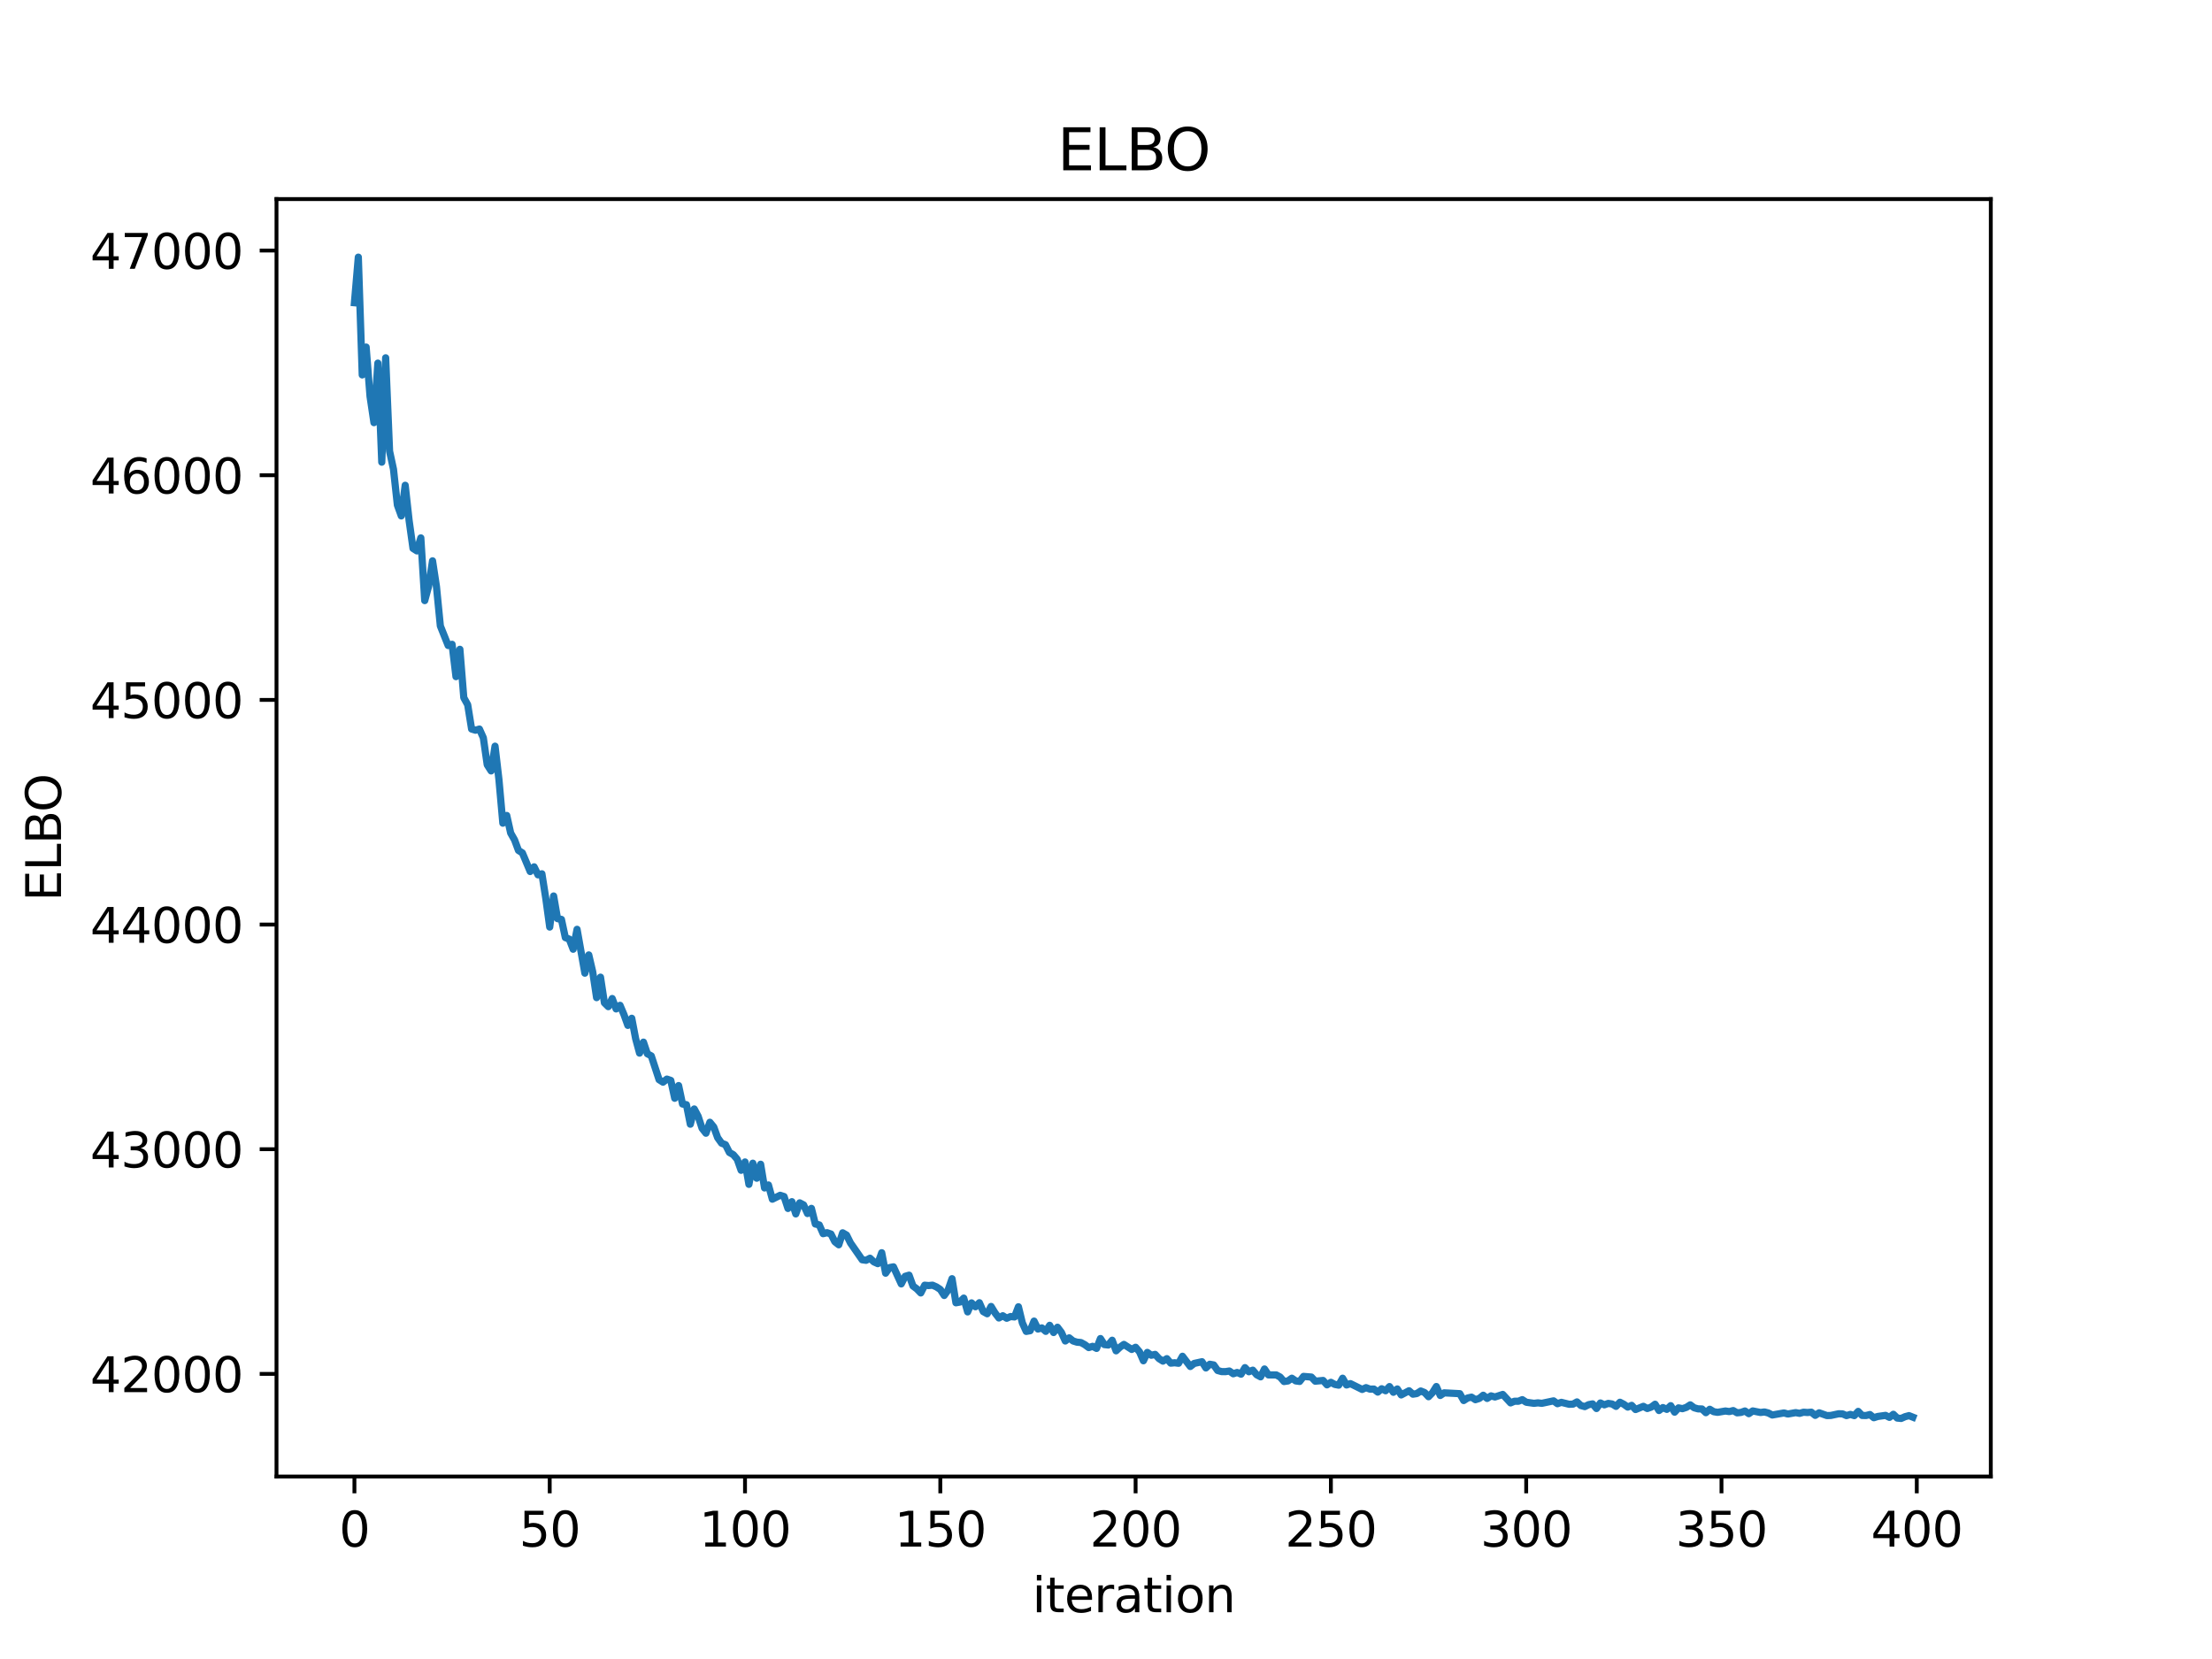 <?xml version="1.0" encoding="utf-8" standalone="no"?>
<!DOCTYPE svg PUBLIC "-//W3C//DTD SVG 1.1//EN"
  "http://www.w3.org/Graphics/SVG/1.1/DTD/svg11.dtd">
<svg xmlns:xlink="http://www.w3.org/1999/xlink" width="460.8pt" height="345.6pt" viewBox="0 0 460.8 345.6" xmlns="http://www.w3.org/2000/svg" version="1.1">
 <defs>
  <style type="text/css">*{stroke-linejoin: round; stroke-linecap: butt}</style>
 </defs>
 <g id="figure_1">
  <g id="patch_1">
   <path d="M 0 345.6 
L 460.8 345.6 
L 460.8 0 
L 0 0 
z
" style="fill: #ffffff"/>
  </g>
  <g id="axes_1">
   <g id="patch_2">
    <path d="M 57.6 307.584 
L 414.72 307.584 
L 414.72 41.472 
L 57.6 41.472 
z
" style="fill: #ffffff"/>
   </g>
   <g id="matplotlib.axis_1">
    <g id="xtick_1">
     <g id="line2d_1">
      <defs>
       <path id="m94b2998788" d="M 0 0 
L 0 3.5 
" style="stroke: #000000; stroke-width: 0.8"/>
      </defs>
      <g>
       <use xlink:href="#m94b2998788" x="73.833" y="307.584" style="stroke: #000000; stroke-width: 0.8"/>
      </g>
     </g>
     <g id="text_1">
      <!-- 0 -->
      <g transform="translate(70.651 322.182) scale(0.1 -0.1)">
       <defs>
        <path id="DejaVuSans-30" d="M 2034 4250 
Q 1547 4250 1301 3770 
Q 1056 3291 1056 2328 
Q 1056 1369 1301 889 
Q 1547 409 2034 409 
Q 2525 409 2770 889 
Q 3016 1369 3016 2328 
Q 3016 3291 2770 3770 
Q 2525 4250 2034 4250 
z
M 2034 4750 
Q 2819 4750 3233 4129 
Q 3647 3509 3647 2328 
Q 3647 1150 3233 529 
Q 2819 -91 2034 -91 
Q 1250 -91 836 529 
Q 422 1150 422 2328 
Q 422 3509 836 4129 
Q 1250 4750 2034 4750 
z
" transform="scale(0.016)"/>
       </defs>
       <use xlink:href="#DejaVuSans-30"/>
      </g>
     </g>
    </g>
    <g id="xtick_2">
     <g id="line2d_2">
      <g>
       <use xlink:href="#m94b2998788" x="114.516" y="307.584" style="stroke: #000000; stroke-width: 0.8"/>
      </g>
     </g>
     <g id="text_2">
      <!-- 50 -->
      <g transform="translate(108.154 322.182) scale(0.1 -0.1)">
       <defs>
        <path id="DejaVuSans-35" d="M 691 4666 
L 3169 4666 
L 3169 4134 
L 1269 4134 
L 1269 2991 
Q 1406 3038 1543 3061 
Q 1681 3084 1819 3084 
Q 2600 3084 3056 2656 
Q 3513 2228 3513 1497 
Q 3513 744 3044 326 
Q 2575 -91 1722 -91 
Q 1428 -91 1123 -41 
Q 819 9 494 109 
L 494 744 
Q 775 591 1075 516 
Q 1375 441 1709 441 
Q 2250 441 2565 725 
Q 2881 1009 2881 1497 
Q 2881 1984 2565 2268 
Q 2250 2553 1709 2553 
Q 1456 2553 1204 2497 
Q 953 2441 691 2322 
L 691 4666 
z
" transform="scale(0.016)"/>
       </defs>
       <use xlink:href="#DejaVuSans-35"/>
       <use xlink:href="#DejaVuSans-30" x="63.623"/>
      </g>
     </g>
    </g>
    <g id="xtick_3">
     <g id="line2d_3">
      <g>
       <use xlink:href="#m94b2998788" x="155.2" y="307.584" style="stroke: #000000; stroke-width: 0.8"/>
      </g>
     </g>
     <g id="text_3">
      <!-- 100 -->
      <g transform="translate(145.656 322.182) scale(0.1 -0.1)">
       <defs>
        <path id="DejaVuSans-31" d="M 794 531 
L 1825 531 
L 1825 4091 
L 703 3866 
L 703 4441 
L 1819 4666 
L 2450 4666 
L 2450 531 
L 3481 531 
L 3481 0 
L 794 0 
L 794 531 
z
" transform="scale(0.016)"/>
       </defs>
       <use xlink:href="#DejaVuSans-31"/>
       <use xlink:href="#DejaVuSans-30" x="63.623"/>
       <use xlink:href="#DejaVuSans-30" x="127.246"/>
      </g>
     </g>
    </g>
    <g id="xtick_4">
     <g id="line2d_4">
      <g>
       <use xlink:href="#m94b2998788" x="195.883" y="307.584" style="stroke: #000000; stroke-width: 0.8"/>
      </g>
     </g>
     <g id="text_4">
      <!-- 150 -->
      <g transform="translate(186.34 322.182) scale(0.1 -0.1)">
       <use xlink:href="#DejaVuSans-31"/>
       <use xlink:href="#DejaVuSans-35" x="63.623"/>
       <use xlink:href="#DejaVuSans-30" x="127.246"/>
      </g>
     </g>
    </g>
    <g id="xtick_5">
     <g id="line2d_5">
      <g>
       <use xlink:href="#m94b2998788" x="236.567" y="307.584" style="stroke: #000000; stroke-width: 0.8"/>
      </g>
     </g>
     <g id="text_5">
      <!-- 200 -->
      <g transform="translate(227.023 322.182) scale(0.1 -0.1)">
       <defs>
        <path id="DejaVuSans-32" d="M 1228 531 
L 3431 531 
L 3431 0 
L 469 0 
L 469 531 
Q 828 903 1448 1529 
Q 2069 2156 2228 2338 
Q 2531 2678 2651 2914 
Q 2772 3150 2772 3378 
Q 2772 3750 2511 3984 
Q 2250 4219 1831 4219 
Q 1534 4219 1204 4116 
Q 875 4013 500 3803 
L 500 4441 
Q 881 4594 1212 4672 
Q 1544 4750 1819 4750 
Q 2544 4750 2975 4387 
Q 3406 4025 3406 3419 
Q 3406 3131 3298 2873 
Q 3191 2616 2906 2266 
Q 2828 2175 2409 1742 
Q 1991 1309 1228 531 
z
" transform="scale(0.016)"/>
       </defs>
       <use xlink:href="#DejaVuSans-32"/>
       <use xlink:href="#DejaVuSans-30" x="63.623"/>
       <use xlink:href="#DejaVuSans-30" x="127.246"/>
      </g>
     </g>
    </g>
    <g id="xtick_6">
     <g id="line2d_6">
      <g>
       <use xlink:href="#m94b2998788" x="277.25" y="307.584" style="stroke: #000000; stroke-width: 0.8"/>
      </g>
     </g>
     <g id="text_6">
      <!-- 250 -->
      <g transform="translate(267.707 322.182) scale(0.1 -0.1)">
       <use xlink:href="#DejaVuSans-32"/>
       <use xlink:href="#DejaVuSans-35" x="63.623"/>
       <use xlink:href="#DejaVuSans-30" x="127.246"/>
      </g>
     </g>
    </g>
    <g id="xtick_7">
     <g id="line2d_7">
      <g>
       <use xlink:href="#m94b2998788" x="317.934" y="307.584" style="stroke: #000000; stroke-width: 0.8"/>
      </g>
     </g>
     <g id="text_7">
      <!-- 300 -->
      <g transform="translate(308.39 322.182) scale(0.1 -0.1)">
       <defs>
        <path id="DejaVuSans-33" d="M 2597 2516 
Q 3050 2419 3304 2112 
Q 3559 1806 3559 1356 
Q 3559 666 3084 287 
Q 2609 -91 1734 -91 
Q 1441 -91 1130 -33 
Q 819 25 488 141 
L 488 750 
Q 750 597 1062 519 
Q 1375 441 1716 441 
Q 2309 441 2620 675 
Q 2931 909 2931 1356 
Q 2931 1769 2642 2001 
Q 2353 2234 1838 2234 
L 1294 2234 
L 1294 2753 
L 1863 2753 
Q 2328 2753 2575 2939 
Q 2822 3125 2822 3475 
Q 2822 3834 2567 4026 
Q 2313 4219 1838 4219 
Q 1578 4219 1281 4162 
Q 984 4106 628 3988 
L 628 4550 
Q 988 4650 1302 4700 
Q 1616 4750 1894 4750 
Q 2613 4750 3031 4423 
Q 3450 4097 3450 3541 
Q 3450 3153 3228 2886 
Q 3006 2619 2597 2516 
z
" transform="scale(0.016)"/>
       </defs>
       <use xlink:href="#DejaVuSans-33"/>
       <use xlink:href="#DejaVuSans-30" x="63.623"/>
       <use xlink:href="#DejaVuSans-30" x="127.246"/>
      </g>
     </g>
    </g>
    <g id="xtick_8">
     <g id="line2d_8">
      <g>
       <use xlink:href="#m94b2998788" x="358.617" y="307.584" style="stroke: #000000; stroke-width: 0.8"/>
      </g>
     </g>
     <g id="text_8">
      <!-- 350 -->
      <g transform="translate(349.074 322.182) scale(0.1 -0.1)">
       <use xlink:href="#DejaVuSans-33"/>
       <use xlink:href="#DejaVuSans-35" x="63.623"/>
       <use xlink:href="#DejaVuSans-30" x="127.246"/>
      </g>
     </g>
    </g>
    <g id="xtick_9">
     <g id="line2d_9">
      <g>
       <use xlink:href="#m94b2998788" x="399.301" y="307.584" style="stroke: #000000; stroke-width: 0.8"/>
      </g>
     </g>
     <g id="text_9">
      <!-- 400 -->
      <g transform="translate(389.757 322.182) scale(0.1 -0.1)">
       <defs>
        <path id="DejaVuSans-34" d="M 2419 4116 
L 825 1625 
L 2419 1625 
L 2419 4116 
z
M 2253 4666 
L 3047 4666 
L 3047 1625 
L 3713 1625 
L 3713 1100 
L 3047 1100 
L 3047 0 
L 2419 0 
L 2419 1100 
L 313 1100 
L 313 1709 
L 2253 4666 
z
" transform="scale(0.016)"/>
       </defs>
       <use xlink:href="#DejaVuSans-34"/>
       <use xlink:href="#DejaVuSans-30" x="63.623"/>
       <use xlink:href="#DejaVuSans-30" x="127.246"/>
      </g>
     </g>
    </g>
    <g id="text_10">
     <!-- iteration -->
     <g transform="translate(215.037 335.861) scale(0.1 -0.1)">
      <defs>
       <path id="DejaVuSans-69" d="M 603 3500 
L 1178 3500 
L 1178 0 
L 603 0 
L 603 3500 
z
M 603 4863 
L 1178 4863 
L 1178 4134 
L 603 4134 
L 603 4863 
z
" transform="scale(0.016)"/>
       <path id="DejaVuSans-74" d="M 1172 4494 
L 1172 3500 
L 2356 3500 
L 2356 3053 
L 1172 3053 
L 1172 1153 
Q 1172 725 1289 603 
Q 1406 481 1766 481 
L 2356 481 
L 2356 0 
L 1766 0 
Q 1100 0 847 248 
Q 594 497 594 1153 
L 594 3053 
L 172 3053 
L 172 3500 
L 594 3500 
L 594 4494 
L 1172 4494 
z
" transform="scale(0.016)"/>
       <path id="DejaVuSans-65" d="M 3597 1894 
L 3597 1613 
L 953 1613 
Q 991 1019 1311 708 
Q 1631 397 2203 397 
Q 2534 397 2845 478 
Q 3156 559 3463 722 
L 3463 178 
Q 3153 47 2828 -22 
Q 2503 -91 2169 -91 
Q 1331 -91 842 396 
Q 353 884 353 1716 
Q 353 2575 817 3079 
Q 1281 3584 2069 3584 
Q 2775 3584 3186 3129 
Q 3597 2675 3597 1894 
z
M 3022 2063 
Q 3016 2534 2758 2815 
Q 2500 3097 2075 3097 
Q 1594 3097 1305 2825 
Q 1016 2553 972 2059 
L 3022 2063 
z
" transform="scale(0.016)"/>
       <path id="DejaVuSans-72" d="M 2631 2963 
Q 2534 3019 2420 3045 
Q 2306 3072 2169 3072 
Q 1681 3072 1420 2755 
Q 1159 2438 1159 1844 
L 1159 0 
L 581 0 
L 581 3500 
L 1159 3500 
L 1159 2956 
Q 1341 3275 1631 3429 
Q 1922 3584 2338 3584 
Q 2397 3584 2469 3576 
Q 2541 3569 2628 3553 
L 2631 2963 
z
" transform="scale(0.016)"/>
       <path id="DejaVuSans-61" d="M 2194 1759 
Q 1497 1759 1228 1600 
Q 959 1441 959 1056 
Q 959 750 1161 570 
Q 1363 391 1709 391 
Q 2188 391 2477 730 
Q 2766 1069 2766 1631 
L 2766 1759 
L 2194 1759 
z
M 3341 1997 
L 3341 0 
L 2766 0 
L 2766 531 
Q 2569 213 2275 61 
Q 1981 -91 1556 -91 
Q 1019 -91 701 211 
Q 384 513 384 1019 
Q 384 1609 779 1909 
Q 1175 2209 1959 2209 
L 2766 2209 
L 2766 2266 
Q 2766 2663 2505 2880 
Q 2244 3097 1772 3097 
Q 1472 3097 1187 3025 
Q 903 2953 641 2809 
L 641 3341 
Q 956 3463 1253 3523 
Q 1550 3584 1831 3584 
Q 2591 3584 2966 3190 
Q 3341 2797 3341 1997 
z
" transform="scale(0.016)"/>
       <path id="DejaVuSans-6f" d="M 1959 3097 
Q 1497 3097 1228 2736 
Q 959 2375 959 1747 
Q 959 1119 1226 758 
Q 1494 397 1959 397 
Q 2419 397 2687 759 
Q 2956 1122 2956 1747 
Q 2956 2369 2687 2733 
Q 2419 3097 1959 3097 
z
M 1959 3584 
Q 2709 3584 3137 3096 
Q 3566 2609 3566 1747 
Q 3566 888 3137 398 
Q 2709 -91 1959 -91 
Q 1206 -91 779 398 
Q 353 888 353 1747 
Q 353 2609 779 3096 
Q 1206 3584 1959 3584 
z
" transform="scale(0.016)"/>
       <path id="DejaVuSans-6e" d="M 3513 2113 
L 3513 0 
L 2938 0 
L 2938 2094 
Q 2938 2591 2744 2837 
Q 2550 3084 2163 3084 
Q 1697 3084 1428 2787 
Q 1159 2491 1159 1978 
L 1159 0 
L 581 0 
L 581 3500 
L 1159 3500 
L 1159 2956 
Q 1366 3272 1645 3428 
Q 1925 3584 2291 3584 
Q 2894 3584 3203 3211 
Q 3513 2838 3513 2113 
z
" transform="scale(0.016)"/>
      </defs>
      <use xlink:href="#DejaVuSans-69"/>
      <use xlink:href="#DejaVuSans-74" x="27.783"/>
      <use xlink:href="#DejaVuSans-65" x="66.992"/>
      <use xlink:href="#DejaVuSans-72" x="128.516"/>
      <use xlink:href="#DejaVuSans-61" x="169.629"/>
      <use xlink:href="#DejaVuSans-74" x="230.908"/>
      <use xlink:href="#DejaVuSans-69" x="270.117"/>
      <use xlink:href="#DejaVuSans-6f" x="297.9"/>
      <use xlink:href="#DejaVuSans-6e" x="359.082"/>
     </g>
    </g>
   </g>
   <g id="matplotlib.axis_2">
    <g id="ytick_1">
     <g id="line2d_10">
      <defs>
       <path id="mace568c666" d="M 0 0 
L -3.5 0 
" style="stroke: #000000; stroke-width: 0.8"/>
      </defs>
      <g>
       <use xlink:href="#mace568c666" x="57.6" y="286.205" style="stroke: #000000; stroke-width: 0.8"/>
      </g>
     </g>
     <g id="text_11">
      <!-- 42000 -->
      <g transform="translate(18.788 290.004) scale(0.1 -0.1)">
       <use xlink:href="#DejaVuSans-34"/>
       <use xlink:href="#DejaVuSans-32" x="63.623"/>
       <use xlink:href="#DejaVuSans-30" x="127.246"/>
       <use xlink:href="#DejaVuSans-30" x="190.869"/>
       <use xlink:href="#DejaVuSans-30" x="254.492"/>
      </g>
     </g>
    </g>
    <g id="ytick_2">
     <g id="line2d_11">
      <g>
       <use xlink:href="#mace568c666" x="57.6" y="239.403" style="stroke: #000000; stroke-width: 0.8"/>
      </g>
     </g>
     <g id="text_12">
      <!-- 43000 -->
      <g transform="translate(18.788 243.203) scale(0.1 -0.1)">
       <use xlink:href="#DejaVuSans-34"/>
       <use xlink:href="#DejaVuSans-33" x="63.623"/>
       <use xlink:href="#DejaVuSans-30" x="127.246"/>
       <use xlink:href="#DejaVuSans-30" x="190.869"/>
       <use xlink:href="#DejaVuSans-30" x="254.492"/>
      </g>
     </g>
    </g>
    <g id="ytick_3">
     <g id="line2d_12">
      <g>
       <use xlink:href="#mace568c666" x="57.6" y="192.602" style="stroke: #000000; stroke-width: 0.8"/>
      </g>
     </g>
     <g id="text_13">
      <!-- 44000 -->
      <g transform="translate(18.788 196.401) scale(0.1 -0.1)">
       <use xlink:href="#DejaVuSans-34"/>
       <use xlink:href="#DejaVuSans-34" x="63.623"/>
       <use xlink:href="#DejaVuSans-30" x="127.246"/>
       <use xlink:href="#DejaVuSans-30" x="190.869"/>
       <use xlink:href="#DejaVuSans-30" x="254.492"/>
      </g>
     </g>
    </g>
    <g id="ytick_4">
     <g id="line2d_13">
      <g>
       <use xlink:href="#mace568c666" x="57.6" y="145.8" style="stroke: #000000; stroke-width: 0.8"/>
      </g>
     </g>
     <g id="text_14">
      <!-- 45000 -->
      <g transform="translate(18.788 149.599) scale(0.1 -0.1)">
       <use xlink:href="#DejaVuSans-34"/>
       <use xlink:href="#DejaVuSans-35" x="63.623"/>
       <use xlink:href="#DejaVuSans-30" x="127.246"/>
       <use xlink:href="#DejaVuSans-30" x="190.869"/>
       <use xlink:href="#DejaVuSans-30" x="254.492"/>
      </g>
     </g>
    </g>
    <g id="ytick_5">
     <g id="line2d_14">
      <g>
       <use xlink:href="#mace568c666" x="57.6" y="98.998" style="stroke: #000000; stroke-width: 0.8"/>
      </g>
     </g>
     <g id="text_15">
      <!-- 46000 -->
      <g transform="translate(18.788 102.798) scale(0.1 -0.1)">
       <defs>
        <path id="DejaVuSans-36" d="M 2113 2584 
Q 1688 2584 1439 2293 
Q 1191 2003 1191 1497 
Q 1191 994 1439 701 
Q 1688 409 2113 409 
Q 2538 409 2786 701 
Q 3034 994 3034 1497 
Q 3034 2003 2786 2293 
Q 2538 2584 2113 2584 
z
M 3366 4563 
L 3366 3988 
Q 3128 4100 2886 4159 
Q 2644 4219 2406 4219 
Q 1781 4219 1451 3797 
Q 1122 3375 1075 2522 
Q 1259 2794 1537 2939 
Q 1816 3084 2150 3084 
Q 2853 3084 3261 2657 
Q 3669 2231 3669 1497 
Q 3669 778 3244 343 
Q 2819 -91 2113 -91 
Q 1303 -91 875 529 
Q 447 1150 447 2328 
Q 447 3434 972 4092 
Q 1497 4750 2381 4750 
Q 2619 4750 2861 4703 
Q 3103 4656 3366 4563 
z
" transform="scale(0.016)"/>
       </defs>
       <use xlink:href="#DejaVuSans-34"/>
       <use xlink:href="#DejaVuSans-36" x="63.623"/>
       <use xlink:href="#DejaVuSans-30" x="127.246"/>
       <use xlink:href="#DejaVuSans-30" x="190.869"/>
       <use xlink:href="#DejaVuSans-30" x="254.492"/>
      </g>
     </g>
    </g>
    <g id="ytick_6">
     <g id="line2d_15">
      <g>
       <use xlink:href="#mace568c666" x="57.6" y="52.197" style="stroke: #000000; stroke-width: 0.8"/>
      </g>
     </g>
     <g id="text_16">
      <!-- 47000 -->
      <g transform="translate(18.788 55.996) scale(0.1 -0.1)">
       <defs>
        <path id="DejaVuSans-37" d="M 525 4666 
L 3525 4666 
L 3525 4397 
L 1831 0 
L 1172 0 
L 2766 4134 
L 525 4134 
L 525 4666 
z
" transform="scale(0.016)"/>
       </defs>
       <use xlink:href="#DejaVuSans-34"/>
       <use xlink:href="#DejaVuSans-37" x="63.623"/>
       <use xlink:href="#DejaVuSans-30" x="127.246"/>
       <use xlink:href="#DejaVuSans-30" x="190.869"/>
       <use xlink:href="#DejaVuSans-30" x="254.492"/>
      </g>
     </g>
    </g>
    <g id="text_17">
     <!-- ELBO -->
     <g transform="translate(12.708 187.752) rotate(-90) scale(0.1 -0.1)">
      <defs>
       <path id="DejaVuSans-45" d="M 628 4666 
L 3578 4666 
L 3578 4134 
L 1259 4134 
L 1259 2753 
L 3481 2753 
L 3481 2222 
L 1259 2222 
L 1259 531 
L 3634 531 
L 3634 0 
L 628 0 
L 628 4666 
z
" transform="scale(0.016)"/>
       <path id="DejaVuSans-4c" d="M 628 4666 
L 1259 4666 
L 1259 531 
L 3531 531 
L 3531 0 
L 628 0 
L 628 4666 
z
" transform="scale(0.016)"/>
       <path id="DejaVuSans-42" d="M 1259 2228 
L 1259 519 
L 2272 519 
Q 2781 519 3026 730 
Q 3272 941 3272 1375 
Q 3272 1813 3026 2020 
Q 2781 2228 2272 2228 
L 1259 2228 
z
M 1259 4147 
L 1259 2741 
L 2194 2741 
Q 2656 2741 2882 2914 
Q 3109 3088 3109 3444 
Q 3109 3797 2882 3972 
Q 2656 4147 2194 4147 
L 1259 4147 
z
M 628 4666 
L 2241 4666 
Q 2963 4666 3353 4366 
Q 3744 4066 3744 3513 
Q 3744 3084 3544 2831 
Q 3344 2578 2956 2516 
Q 3422 2416 3680 2098 
Q 3938 1781 3938 1306 
Q 3938 681 3513 340 
Q 3088 0 2303 0 
L 628 0 
L 628 4666 
z
" transform="scale(0.016)"/>
       <path id="DejaVuSans-4f" d="M 2522 4238 
Q 1834 4238 1429 3725 
Q 1025 3213 1025 2328 
Q 1025 1447 1429 934 
Q 1834 422 2522 422 
Q 3209 422 3611 934 
Q 4013 1447 4013 2328 
Q 4013 3213 3611 3725 
Q 3209 4238 2522 4238 
z
M 2522 4750 
Q 3503 4750 4090 4092 
Q 4678 3434 4678 2328 
Q 4678 1225 4090 567 
Q 3503 -91 2522 -91 
Q 1538 -91 948 565 
Q 359 1222 359 2328 
Q 359 3434 948 4092 
Q 1538 4750 2522 4750 
z
" transform="scale(0.016)"/>
      </defs>
      <use xlink:href="#DejaVuSans-45"/>
      <use xlink:href="#DejaVuSans-4c" x="63.184"/>
      <use xlink:href="#DejaVuSans-42" x="118.896"/>
      <use xlink:href="#DejaVuSans-4f" x="185.75"/>
     </g>
    </g>
   </g>
   <g id="line2d_16">
    <path d="M 73.833 63.065 
L 74.646 53.568 
L 75.46 78.101 
L 76.274 72.303 
L 77.087 82.586 
L 77.901 88.045 
L 78.715 75.645 
L 79.528 96.279 
L 80.342 74.538 
L 81.156 93.985 
L 81.969 97.754 
L 82.783 105.219 
L 83.597 107.472 
L 84.41 101.093 
L 85.224 108.433 
L 86.038 114.245 
L 86.851 114.764 
L 87.665 112.054 
L 88.479 125.116 
L 89.292 122.131 
L 90.106 116.834 
L 90.92 122.174 
L 91.733 130.396 
L 93.361 134.47 
L 94.174 134.221 
L 94.988 140.959 
L 95.802 135.262 
L 96.616 145.344 
L 97.429 146.814 
L 98.243 151.87 
L 99.057 152.118 
L 99.87 151.875 
L 100.684 153.687 
L 101.498 159.324 
L 102.311 160.594 
L 103.125 155.444 
L 103.939 162.408 
L 104.752 171.483 
L 105.566 169.879 
L 106.38 173.534 
L 107.193 174.97 
L 108.007 177.162 
L 108.821 177.674 
L 110.448 181.554 
L 111.262 180.579 
L 112.075 182.241 
L 112.889 182.03 
L 113.703 187.193 
L 114.516 193.122 
L 115.33 186.651 
L 116.144 191.369 
L 116.957 191.53 
L 117.771 195.321 
L 118.585 195.639 
L 119.398 197.743 
L 120.212 193.596 
L 121.839 202.728 
L 122.653 198.928 
L 123.467 202.423 
L 124.28 207.825 
L 125.094 203.561 
L 125.908 208.9 
L 126.721 209.702 
L 127.535 208.013 
L 128.349 210.178 
L 129.162 209.427 
L 129.976 211.344 
L 130.79 213.604 
L 131.603 212.126 
L 132.417 216.378 
L 133.231 219.383 
L 134.044 217.096 
L 134.858 219.52 
L 135.672 219.963 
L 137.299 224.918 
L 138.113 225.435 
L 138.926 224.796 
L 139.74 225.076 
L 140.554 228.788 
L 141.367 226.145 
L 142.181 229.989 
L 142.995 230.126 
L 143.808 234.194 
L 144.622 231.019 
L 145.436 232.545 
L 146.249 235.042 
L 147.063 236.071 
L 147.877 233.789 
L 148.69 234.774 
L 149.504 237.01 
L 150.318 238.145 
L 151.131 238.461 
L 151.945 240.079 
L 152.759 240.538 
L 153.572 241.488 
L 154.386 243.794 
L 155.2 242.059 
L 156.013 246.723 
L 156.827 242.317 
L 157.641 245.444 
L 158.454 242.534 
L 159.268 247.469 
L 160.082 246.853 
L 160.895 249.812 
L 162.523 249.002 
L 163.336 249.262 
L 164.15 251.742 
L 164.964 250.333 
L 165.777 252.878 
L 166.591 250.576 
L 167.405 251.002 
L 168.219 252.8 
L 169.032 251.728 
L 169.846 254.982 
L 170.66 255.166 
L 171.473 256.998 
L 172.287 256.791 
L 173.101 257.07 
L 173.914 258.673 
L 174.728 259.312 
L 175.542 256.814 
L 176.355 257.29 
L 177.169 258.928 
L 179.61 262.434 
L 180.424 262.543 
L 181.237 262.11 
L 182.051 262.874 
L 182.865 263.243 
L 183.678 260.964 
L 184.492 265.227 
L 185.306 264.062 
L 186.119 263.905 
L 187.747 267.459 
L 188.56 265.881 
L 189.374 265.641 
L 190.188 267.892 
L 191.001 268.502 
L 191.815 269.345 
L 192.629 267.732 
L 193.442 267.806 
L 194.256 267.723 
L 195.07 268.085 
L 195.883 268.614 
L 196.697 269.87 
L 197.511 268.726 
L 198.324 266.376 
L 199.138 271.393 
L 199.952 271.243 
L 200.765 270.42 
L 201.579 273.294 
L 202.393 271.417 
L 203.206 272.221 
L 204.02 271.381 
L 204.834 273.228 
L 205.647 273.678 
L 206.461 272.161 
L 207.275 273.499 
L 208.088 274.56 
L 208.902 274.094 
L 209.716 274.616 
L 210.529 274.255 
L 211.343 274.342 
L 212.157 272.224 
L 212.97 275.573 
L 213.784 277.355 
L 214.598 277.21 
L 215.411 275.209 
L 216.225 276.862 
L 217.039 276.629 
L 217.852 277.346 
L 218.666 276.089 
L 219.48 277.585 
L 220.293 276.488 
L 221.107 277.565 
L 221.921 279.352 
L 222.734 278.699 
L 223.548 279.35 
L 224.362 279.601 
L 225.175 279.672 
L 225.989 280.118 
L 226.803 280.726 
L 227.616 280.463 
L 228.43 280.898 
L 229.244 278.844 
L 230.057 280.103 
L 230.871 280.192 
L 231.685 279.197 
L 232.498 281.401 
L 233.312 280.637 
L 234.126 280.065 
L 235.753 281.11 
L 236.567 280.661 
L 237.381 281.61 
L 238.194 283.473 
L 239.008 281.731 
L 239.822 282.323 
L 240.635 282.147 
L 241.449 283.032 
L 242.263 283.546 
L 243.076 283.033 
L 243.89 283.971 
L 244.704 283.889 
L 245.517 283.996 
L 246.331 282.535 
L 247.958 284.665 
L 248.772 284.026 
L 250.399 283.672 
L 251.213 284.968 
L 252.027 284.197 
L 252.84 284.344 
L 253.654 285.498 
L 254.468 285.726 
L 255.281 285.74 
L 256.095 285.607 
L 256.909 286.183 
L 257.722 285.908 
L 258.536 286.263 
L 259.35 284.903 
L 260.163 285.761 
L 260.977 285.431 
L 261.791 286.389 
L 262.604 286.82 
L 263.418 285.185 
L 264.232 286.416 
L 265.859 286.42 
L 266.673 286.862 
L 267.486 287.796 
L 268.3 287.678 
L 269.114 287.107 
L 269.927 287.668 
L 270.741 287.78 
L 271.555 286.73 
L 273.182 286.865 
L 273.996 287.728 
L 275.623 287.574 
L 276.437 288.489 
L 277.25 287.965 
L 278.064 288.4 
L 278.878 288.556 
L 279.691 287.108 
L 280.505 288.518 
L 281.319 288.234 
L 283.76 289.445 
L 284.573 289.071 
L 285.387 289.384 
L 286.201 289.365 
L 287.014 289.997 
L 287.828 289.3 
L 288.642 289.718 
L 289.455 288.849 
L 290.269 290.037 
L 291.083 289.346 
L 291.896 290.588 
L 293.524 289.717 
L 294.337 290.433 
L 295.151 290.304 
L 295.965 289.769 
L 296.778 290.093 
L 297.592 290.962 
L 298.406 290.133 
L 299.219 288.839 
L 300.033 290.703 
L 300.847 290.157 
L 304.101 290.327 
L 304.915 291.756 
L 305.729 291.23 
L 306.543 291.051 
L 307.356 291.58 
L 308.17 291.317 
L 308.984 290.652 
L 309.797 291.317 
L 310.611 290.786 
L 311.425 291.015 
L 313.052 290.487 
L 314.679 292.247 
L 315.493 291.899 
L 316.307 291.908 
L 317.12 291.575 
L 317.934 292.11 
L 319.561 292.339 
L 320.375 292.24 
L 321.189 292.337 
L 323.63 291.824 
L 324.443 292.416 
L 325.257 292.133 
L 326.884 292.537 
L 327.698 292.499 
L 328.512 292.045 
L 329.325 292.796 
L 330.139 293.023 
L 330.953 292.614 
L 331.766 292.456 
L 332.58 293.418 
L 333.394 292.263 
L 334.207 292.654 
L 335.021 292.357 
L 335.835 292.474 
L 336.648 292.974 
L 337.462 292.114 
L 338.276 292.536 
L 339.089 293.122 
L 339.903 292.762 
L 340.717 293.631 
L 342.344 292.963 
L 343.158 293.419 
L 343.971 293.128 
L 344.785 292.529 
L 345.599 293.836 
L 346.412 293.221 
L 347.226 293.597 
L 348.04 292.826 
L 348.853 294.179 
L 349.667 293.285 
L 350.481 293.454 
L 351.294 293.184 
L 352.108 292.657 
L 352.922 293.264 
L 353.735 293.492 
L 354.549 293.513 
L 355.363 294.286 
L 356.176 293.576 
L 356.99 294.08 
L 357.804 294.214 
L 359.431 293.938 
L 360.245 294.057 
L 361.058 293.848 
L 361.872 294.315 
L 362.686 294.232 
L 363.499 293.933 
L 364.313 294.495 
L 365.127 293.924 
L 366.754 294.246 
L 367.568 294.137 
L 368.381 294.353 
L 369.195 294.77 
L 371.636 294.343 
L 372.45 294.563 
L 374.077 294.276 
L 374.891 294.427 
L 375.704 294.192 
L 376.518 294.25 
L 377.332 294.186 
L 378.146 294.847 
L 378.959 294.317 
L 380.587 294.892 
L 381.4 294.863 
L 383.028 294.514 
L 383.841 294.539 
L 384.655 294.897 
L 385.469 294.645 
L 386.282 294.899 
L 387.096 294.02 
L 387.91 294.86 
L 388.723 294.88 
L 389.537 294.675 
L 390.351 295.337 
L 391.164 295.078 
L 392.792 294.847 
L 393.605 295.262 
L 394.419 294.622 
L 395.233 295.41 
L 396.046 295.488 
L 396.86 295.124 
L 397.674 294.902 
L 398.487 295.225 
L 398.487 295.225 
" clip-path="url(#pa2a76cfe18)" style="fill: none; stroke: #1f77b4; stroke-width: 1.5; stroke-linecap: square"/>
   </g>
   <g id="patch_3">
    <path d="M 57.6 307.584 
L 57.6 41.472 
" style="fill: none; stroke: #000000; stroke-width: 0.8; stroke-linejoin: miter; stroke-linecap: square"/>
   </g>
   <g id="patch_4">
    <path d="M 414.72 307.584 
L 414.72 41.472 
" style="fill: none; stroke: #000000; stroke-width: 0.8; stroke-linejoin: miter; stroke-linecap: square"/>
   </g>
   <g id="patch_5">
    <path d="M 57.6 307.584 
L 414.72 307.584 
" style="fill: none; stroke: #000000; stroke-width: 0.8; stroke-linejoin: miter; stroke-linecap: square"/>
   </g>
   <g id="patch_6">
    <path d="M 57.6 41.472 
L 414.72 41.472 
" style="fill: none; stroke: #000000; stroke-width: 0.8; stroke-linejoin: miter; stroke-linecap: square"/>
   </g>
   <g id="text_18">
    <!-- ELBO -->
    <g transform="translate(220.291 35.472) scale(0.12 -0.12)">
     <use xlink:href="#DejaVuSans-45"/>
     <use xlink:href="#DejaVuSans-4c" x="63.184"/>
     <use xlink:href="#DejaVuSans-42" x="118.896"/>
     <use xlink:href="#DejaVuSans-4f" x="185.75"/>
    </g>
   </g>
  </g>
 </g>
 <defs>
  <clipPath id="pa2a76cfe18">
   <rect x="57.6" y="41.472" width="357.12" height="266.112"/>
  </clipPath>
 </defs>
</svg>
